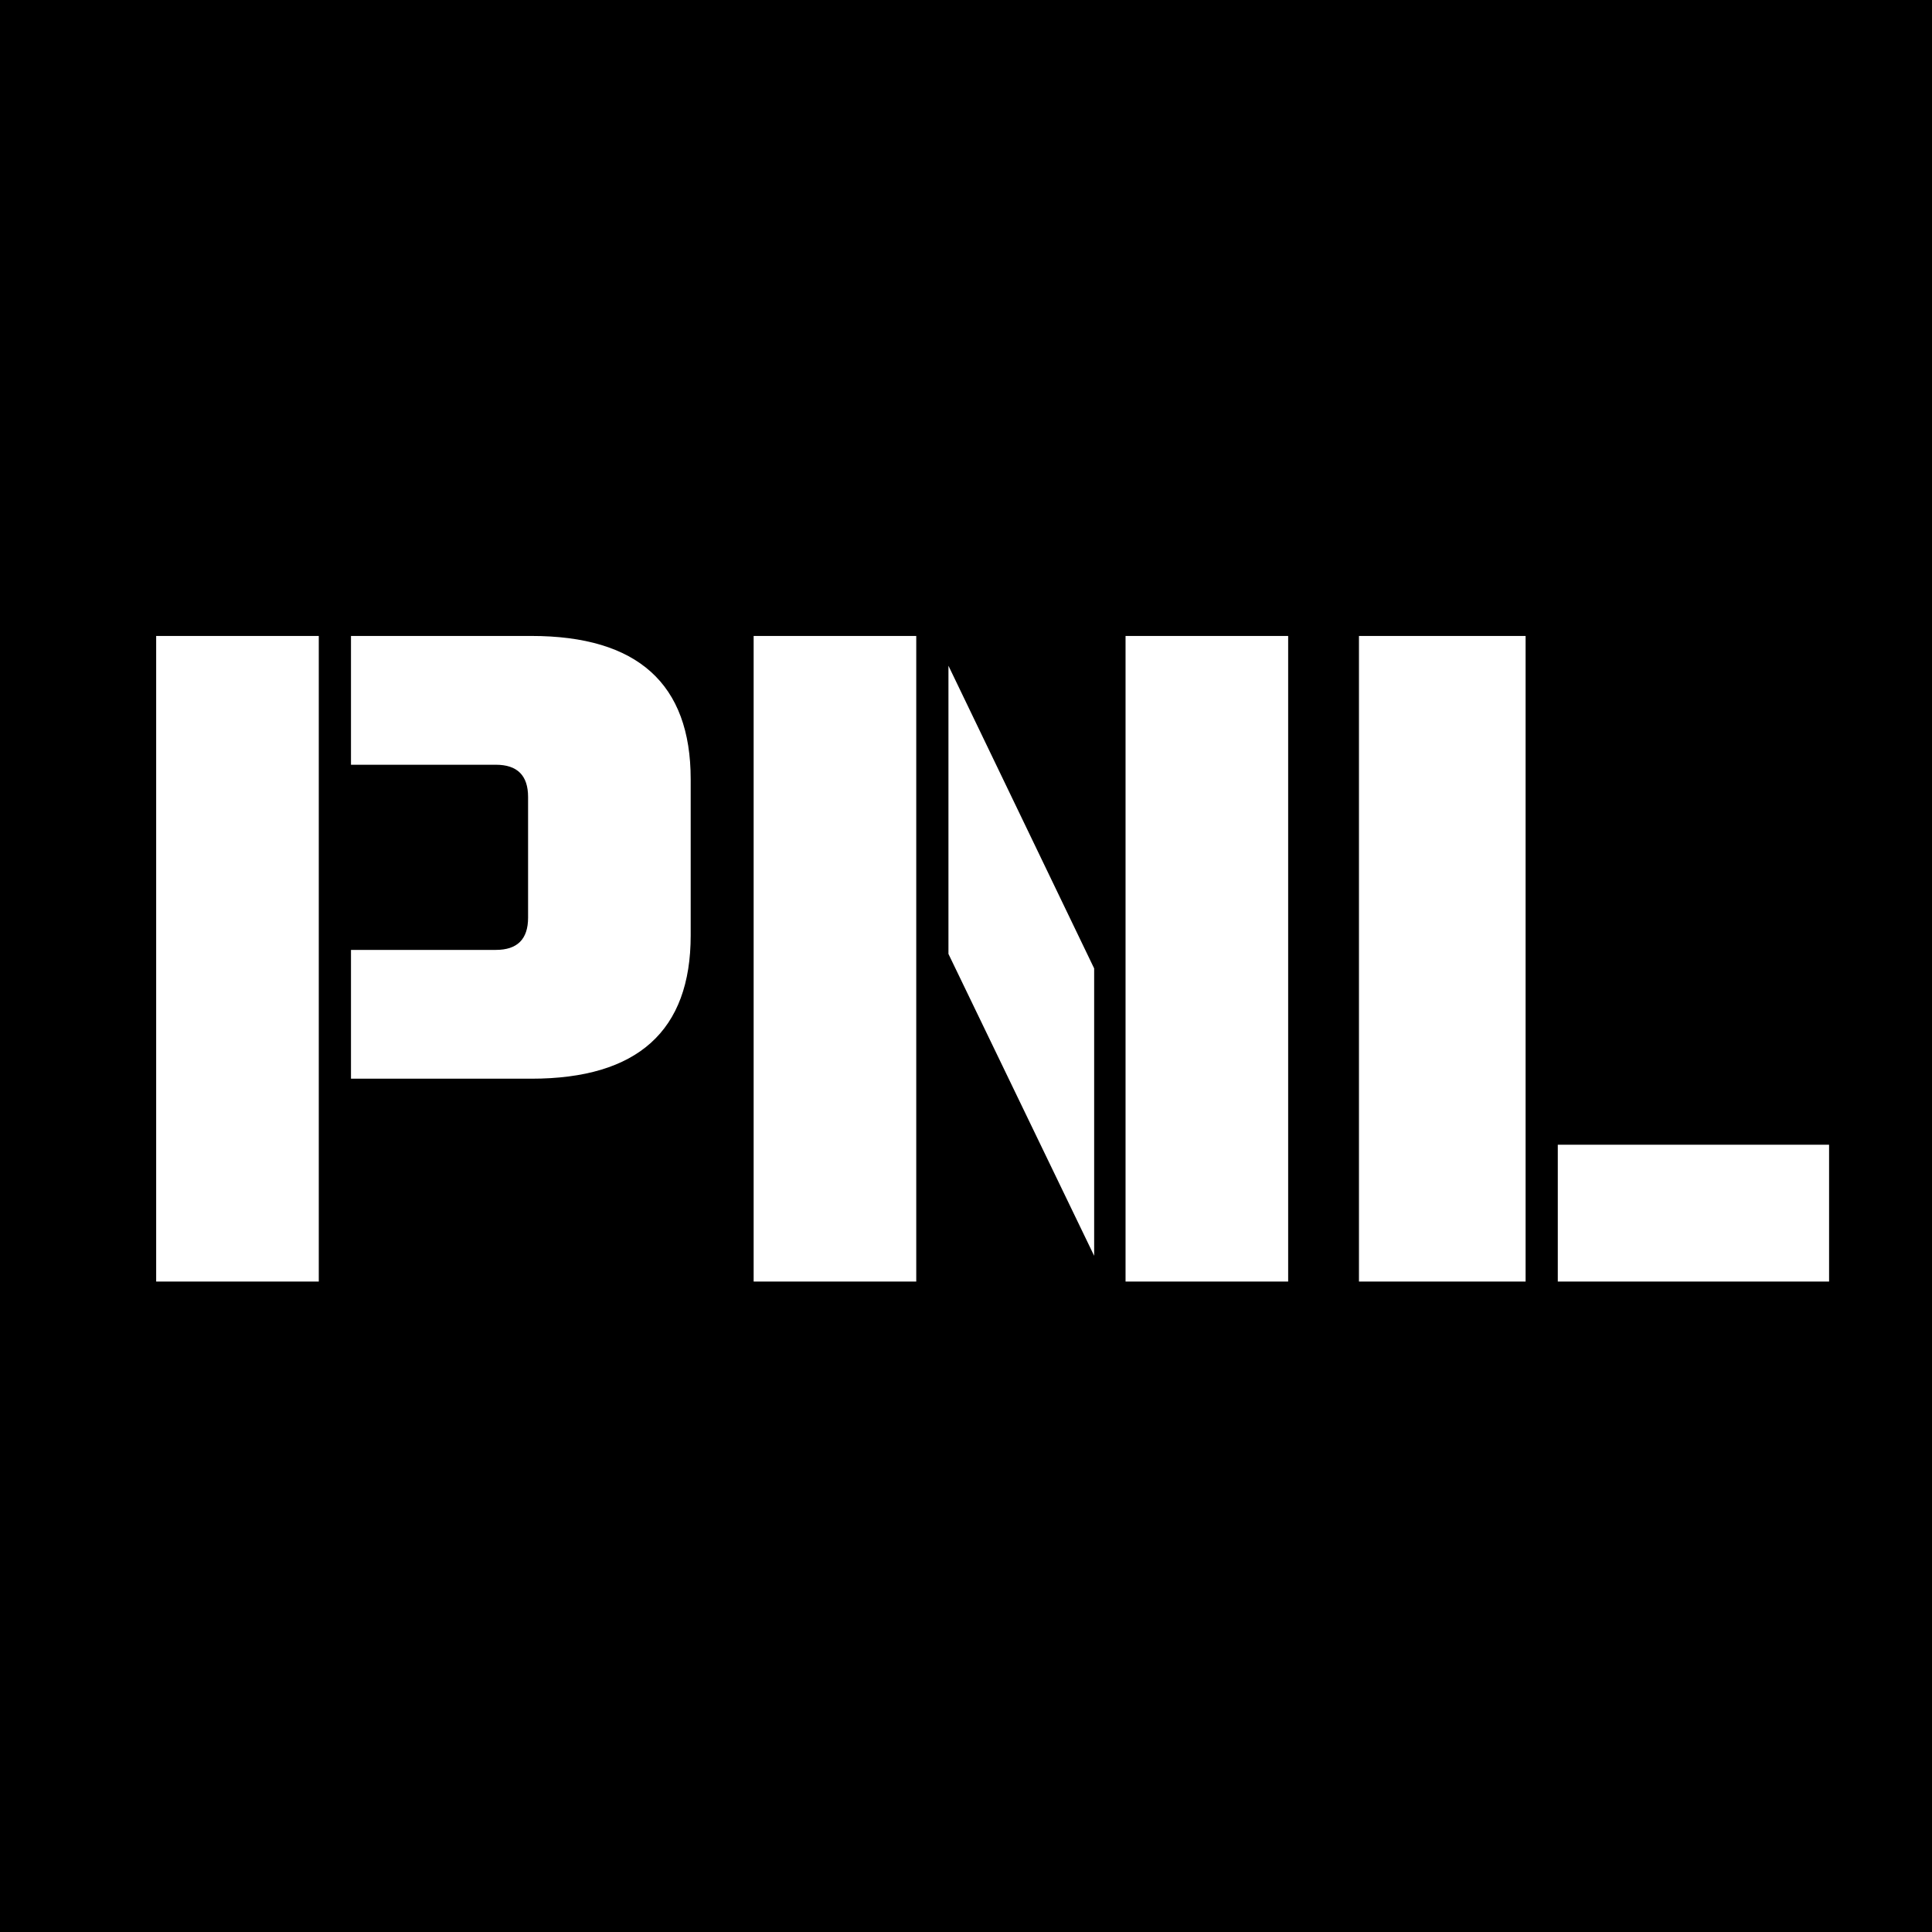 <svg width="48" height="48" viewBox="0 0 48 48" fill="none" xmlns="http://www.w3.org/2000/svg">
<rect x="0" y="0" width="48" height="48" fill="#808080" stroke="none"/>
<g clip-path="url(#clip0_8_2)">
<rect width="48" height="48" fill="white"/>
<rect width="48" height="48" fill="black"/>
<path d="M8.72 26.8V23.6H12.32C12.853 23.6 13.12 23.333 13.12 22.8V19.8C13.12 19.267 12.853 19 12.32 19H8.72V15.8H13.2C15.84 15.8 17.16 16.987 17.16 19.36V23.24C17.16 25.613 15.84 26.8 13.2 26.8H8.72ZM7.92 15.8V31.84H3.88V15.8H7.92ZM22.764 15.8V31.84H18.724V15.8H22.764ZM27.964 31.84V15.8H32.004V31.84H27.964ZM27.184 31.2L23.564 23.7V16.54L27.184 24.06V31.2ZM38.703 31.84V28.44H45.443V31.84H38.703ZM37.903 31.84H33.763V15.8H37.903V31.84Z" fill="white"/>
</g>
<defs>
<clipPath id="clip0_8_2">
<rect width="48" height="48" fill="white"/>
</clipPath>
</defs>
</svg>
